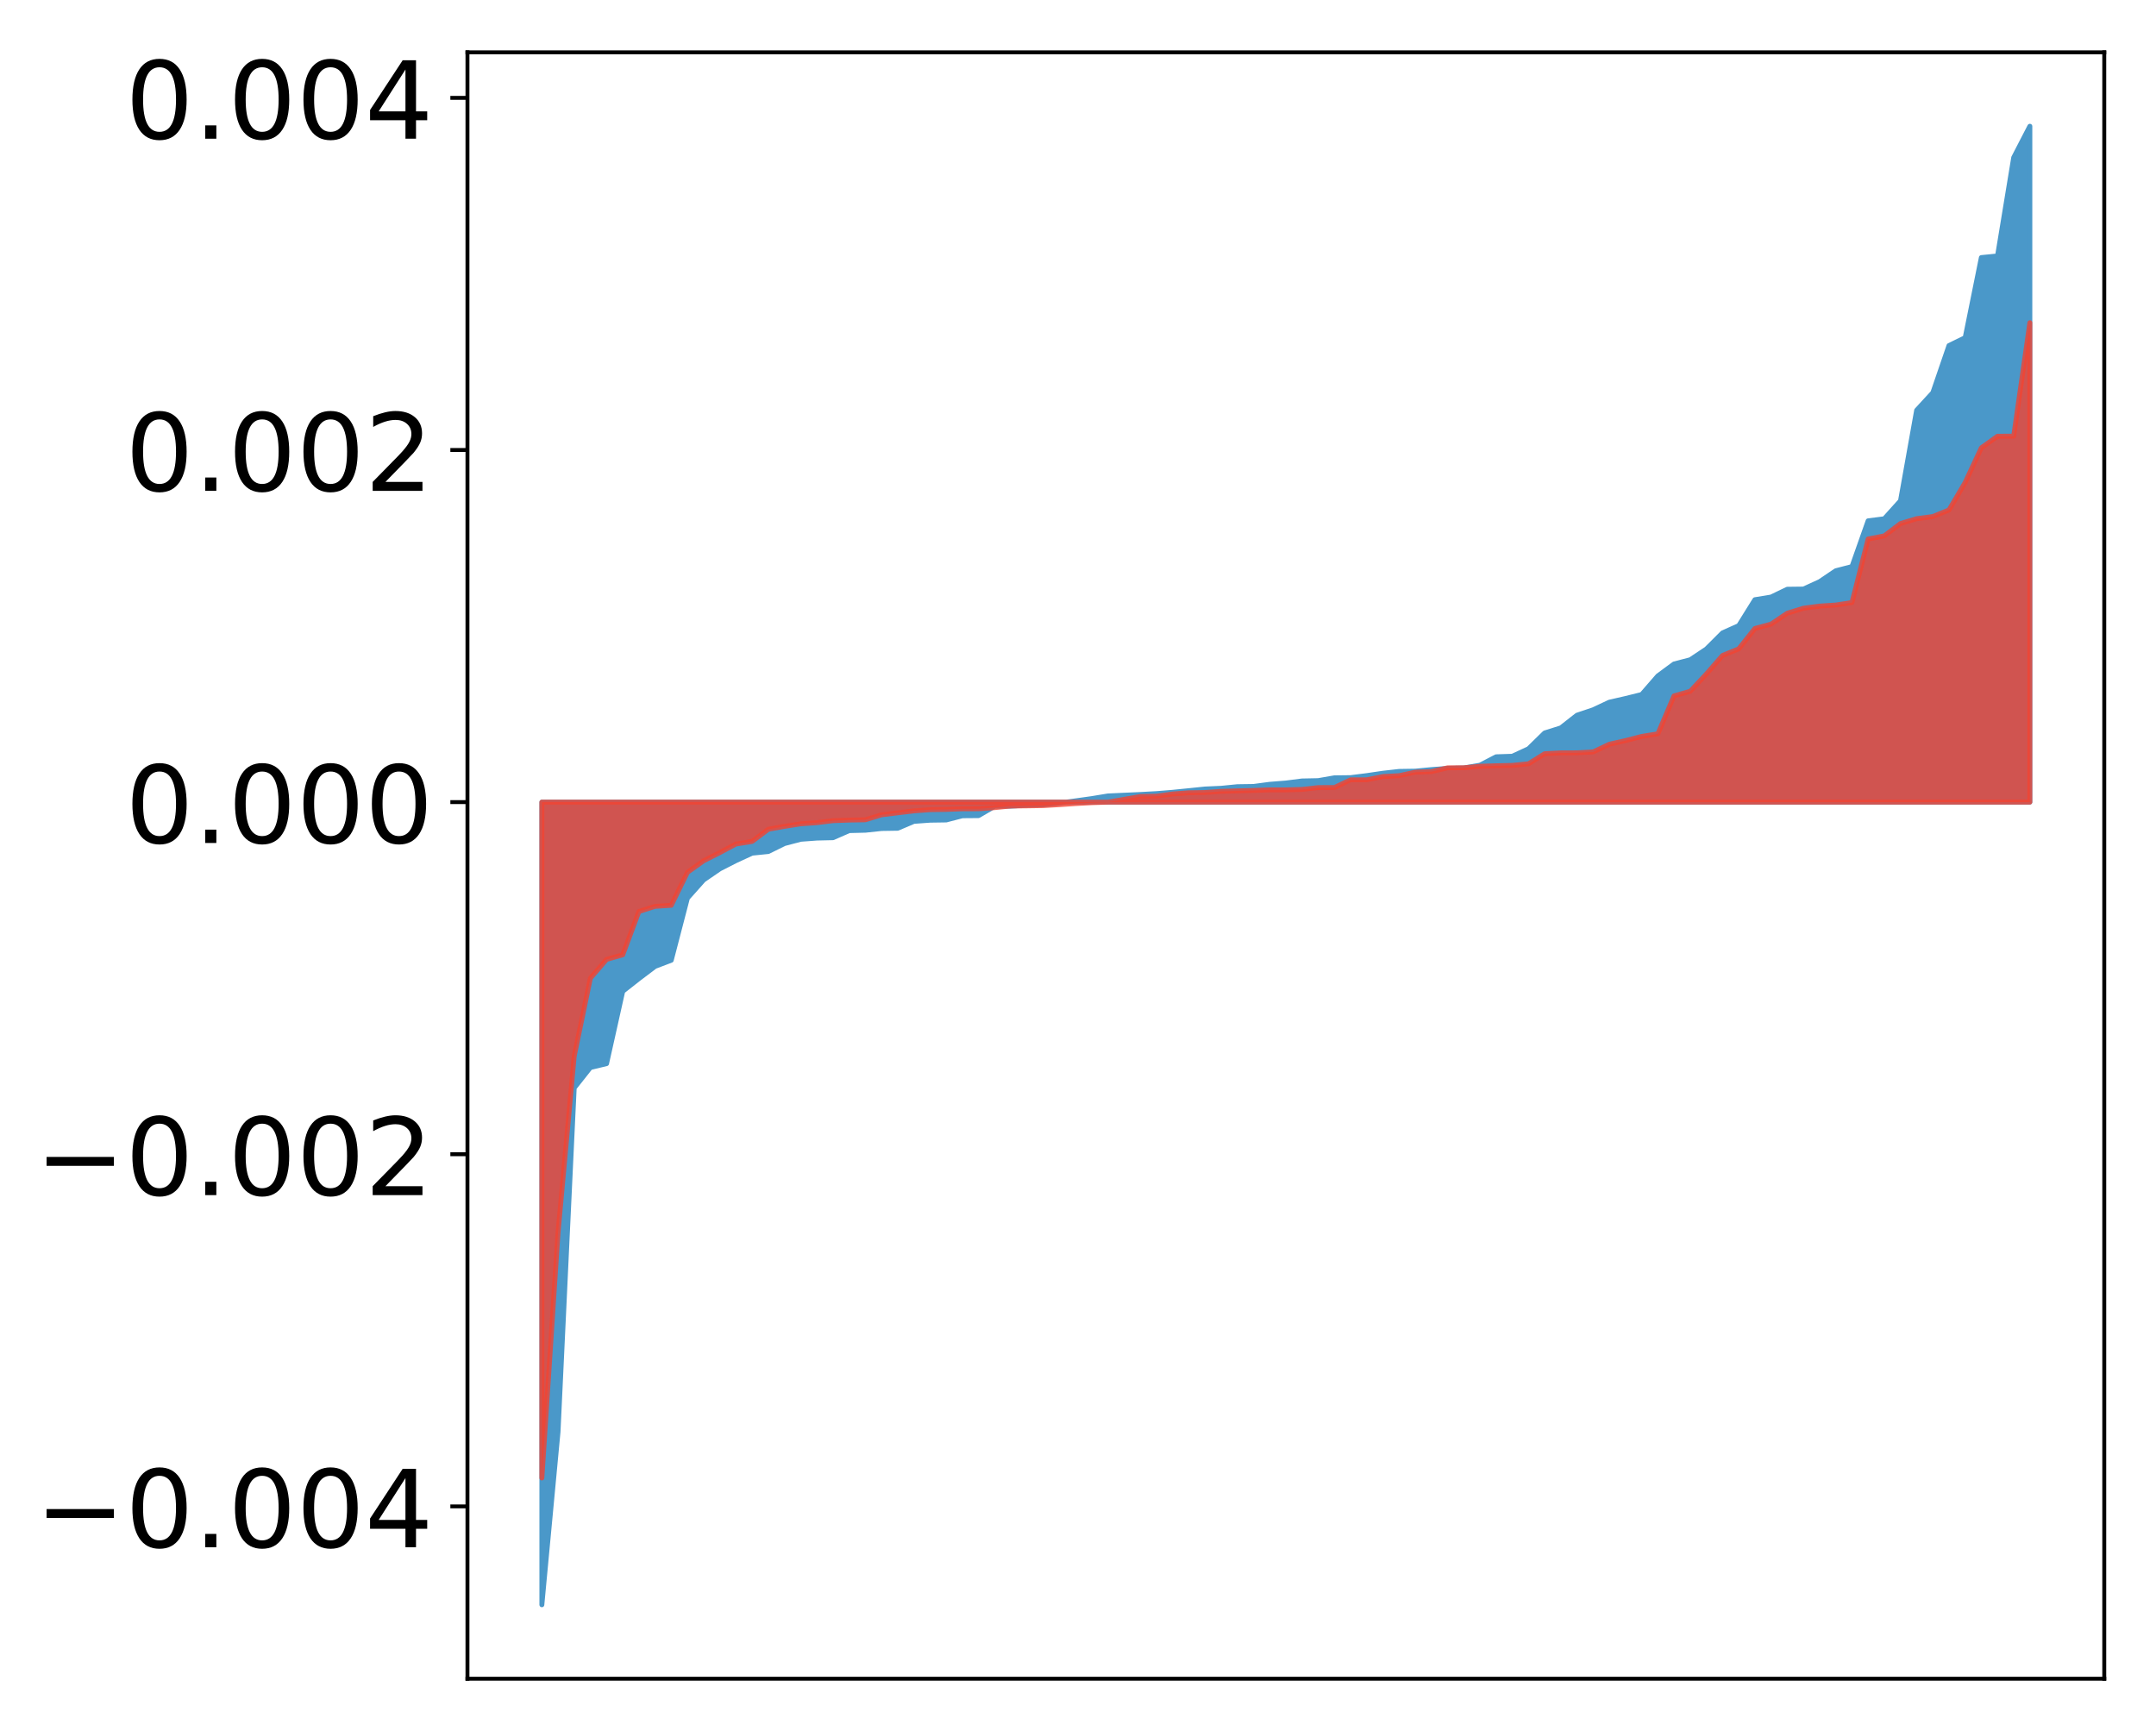 <?xml version="1.0" encoding="utf-8" standalone="no"?>
<!DOCTYPE svg PUBLIC "-//W3C//DTD SVG 1.1//EN"
  "http://www.w3.org/Graphics/SVG/1.1/DTD/svg11.dtd">
<!-- Created with matplotlib (http://matplotlib.org/) -->
<svg height="354pt" version="1.1" viewBox="0 0 441 354" width="441pt" xmlns="http://www.w3.org/2000/svg" xmlns:xlink="http://www.w3.org/1999/xlink">
 <defs>
  <style type="text/css">
*{stroke-linecap:butt;stroke-linejoin:round;}
  </style>
 </defs>
 <g id="figure_1">
  <g id="patch_1">
   <path d="M 0 354.04 
L 441.117 354.04 
L 441.117 0 
L 0 0 
z
" style="fill:#ffffff;"/>
  </g>
  <g id="axes_1">
   <g id="patch_2">
    <path d="M 95.617 343.34 
L 430.417 343.34 
L 430.417 10.7 
L 95.617 10.7 
z
" style="fill:#ffffff;"/>
   </g>
   <g id="PolyCollection_1">
    <defs>
     <path d="M 110.835 -25.82 
L 110.835 -189.987 
L 114.144 -189.987 
L 117.452 -189.987 
L 120.76 -189.987 
L 124.069 -189.987 
L 127.377 -189.987 
L 130.685 -189.987 
L 133.993 -189.987 
L 137.302 -189.987 
L 140.61 -189.987 
L 143.918 -189.987 
L 147.227 -189.987 
L 150.535 -189.987 
L 153.843 -189.987 
L 157.152 -189.987 
L 160.46 -189.987 
L 163.768 -189.987 
L 167.076 -189.987 
L 170.385 -189.987 
L 173.693 -189.987 
L 177.001 -189.987 
L 180.31 -189.987 
L 183.618 -189.987 
L 186.926 -189.987 
L 190.235 -189.987 
L 193.543 -189.987 
L 196.851 -189.987 
L 200.159 -189.987 
L 203.468 -189.987 
L 206.776 -189.987 
L 210.084 -189.987 
L 213.393 -189.987 
L 216.701 -189.987 
L 220.009 -189.987 
L 223.318 -189.987 
L 226.626 -189.987 
L 229.934 -189.987 
L 233.242 -189.987 
L 236.551 -189.987 
L 239.859 -189.987 
L 243.167 -189.987 
L 246.476 -189.987 
L 249.784 -189.987 
L 253.092 -189.987 
L 256.401 -189.987 
L 259.709 -189.987 
L 263.017 -189.987 
L 266.325 -189.987 
L 269.634 -189.987 
L 272.942 -189.987 
L 276.25 -189.987 
L 279.559 -189.987 
L 282.867 -189.987 
L 286.175 -189.987 
L 289.484 -189.987 
L 292.792 -189.987 
L 296.1 -189.987 
L 299.408 -189.987 
L 302.717 -189.987 
L 306.025 -189.987 
L 309.333 -189.987 
L 312.642 -189.987 
L 315.95 -189.987 
L 319.258 -189.987 
L 322.567 -189.987 
L 325.875 -189.987 
L 329.183 -189.987 
L 332.491 -189.987 
L 335.8 -189.987 
L 339.108 -189.987 
L 342.416 -189.987 
L 345.725 -189.987 
L 349.033 -189.987 
L 352.341 -189.987 
L 355.65 -189.987 
L 358.958 -189.987 
L 362.266 -189.987 
L 365.575 -189.987 
L 368.883 -189.987 
L 372.191 -189.987 
L 375.499 -189.987 
L 378.808 -189.987 
L 382.116 -189.987 
L 385.424 -189.987 
L 388.733 -189.987 
L 392.041 -189.987 
L 395.349 -189.987 
L 398.658 -189.987 
L 401.966 -189.987 
L 405.274 -189.987 
L 408.582 -189.987 
L 411.891 -189.987 
L 415.199 -189.987 
L 415.199 -328.22 
L 415.199 -328.22 
L 411.891 -321.82 
L 408.582 -301.691 
L 405.274 -301.362 
L 401.966 -284.977 
L 398.658 -283.366 
L 395.349 -273.725 
L 392.041 -270.131 
L 388.733 -251.61 
L 385.424 -247.939 
L 382.116 -247.519 
L 378.808 -238.159 
L 375.499 -237.303 
L 372.191 -235.073 
L 368.883 -233.564 
L 365.575 -233.524 
L 362.266 -231.929 
L 358.958 -231.387 
L 355.65 -226.081 
L 352.341 -224.602 
L 349.033 -221.3 
L 345.725 -219.102 
L 342.416 -218.241 
L 339.108 -215.802 
L 335.8 -211.997 
L 332.491 -211.178 
L 329.183 -210.424 
L 325.875 -208.87 
L 322.567 -207.762 
L 319.258 -205.17 
L 315.95 -204.128 
L 312.642 -200.895 
L 309.333 -199.367 
L 306.025 -199.259 
L 302.717 -197.537 
L 299.408 -196.978 
L 296.1 -196.897 
L 292.792 -196.639 
L 289.484 -196.318 
L 286.175 -196.266 
L 282.867 -195.893 
L 279.559 -195.409 
L 276.25 -194.994 
L 272.942 -194.956 
L 269.634 -194.382 
L 266.325 -194.314 
L 263.017 -193.893 
L 259.709 -193.631 
L 256.401 -193.192 
L 253.092 -193.143 
L 249.784 -192.815 
L 246.476 -192.668 
L 243.167 -192.326 
L 239.859 -191.995 
L 236.551 -191.728 
L 233.242 -191.545 
L 229.934 -191.399 
L 226.626 -191.249 
L 223.318 -190.707 
L 220.009 -190.245 
L 216.701 -189.805 
L 213.393 -189.445 
L 210.084 -189.348 
L 206.776 -189.162 
L 203.468 -189.148 
L 200.159 -187.223 
L 196.851 -187.196 
L 193.543 -186.336 
L 190.235 -186.287 
L 186.926 -186.046 
L 183.618 -184.639 
L 180.31 -184.586 
L 177.001 -184.236 
L 173.693 -184.155 
L 170.385 -182.704 
L 167.076 -182.628 
L 163.768 -182.383 
L 160.46 -181.512 
L 157.152 -179.881 
L 153.843 -179.543 
L 150.535 -178.021 
L 147.227 -176.333 
L 143.918 -174.066 
L 140.61 -170.352 
L 137.302 -157.647 
L 133.993 -156.389 
L 130.685 -153.891 
L 127.377 -151.291 
L 124.069 -136.5 
L 120.76 -135.703 
L 117.452 -131.524 
L 114.144 -61.163 
L 110.835 -25.82 
z
" id="m3d8def4553" style="stroke:#4a98c9;"/>
    </defs>
    <g clip-path="url(#p6123db8974)">
     <use style="fill:#4a98c9;stroke:#4a98c9;" x="0" xlink:href="#m3d8def4553" y="354.04"/>
    </g>
   </g>
   <g id="PolyCollection_2">
    <defs>
     <path d="M 110.835 -51.759 
L 110.835 -189.987 
L 114.144 -189.987 
L 117.452 -189.987 
L 120.76 -189.987 
L 124.069 -189.987 
L 127.377 -189.987 
L 130.685 -189.987 
L 133.993 -189.987 
L 137.302 -189.987 
L 140.61 -189.987 
L 143.918 -189.987 
L 147.227 -189.987 
L 150.535 -189.987 
L 153.843 -189.987 
L 157.152 -189.987 
L 160.46 -189.987 
L 163.768 -189.987 
L 167.076 -189.987 
L 170.385 -189.987 
L 173.693 -189.987 
L 177.001 -189.987 
L 180.31 -189.987 
L 183.618 -189.987 
L 186.926 -189.987 
L 190.235 -189.987 
L 193.543 -189.987 
L 196.851 -189.987 
L 200.159 -189.987 
L 203.468 -189.987 
L 206.776 -189.987 
L 210.084 -189.987 
L 213.393 -189.987 
L 216.701 -189.987 
L 220.009 -189.987 
L 223.318 -189.987 
L 226.626 -189.987 
L 229.934 -189.987 
L 233.242 -189.987 
L 236.551 -189.987 
L 239.859 -189.987 
L 243.167 -189.987 
L 246.476 -189.987 
L 249.784 -189.987 
L 253.092 -189.987 
L 256.401 -189.987 
L 259.709 -189.987 
L 263.017 -189.987 
L 266.325 -189.987 
L 269.634 -189.987 
L 272.942 -189.987 
L 276.25 -189.987 
L 279.559 -189.987 
L 282.867 -189.987 
L 286.175 -189.987 
L 289.484 -189.987 
L 292.792 -189.987 
L 296.1 -189.987 
L 299.408 -189.987 
L 302.717 -189.987 
L 306.025 -189.987 
L 309.333 -189.987 
L 312.642 -189.987 
L 315.95 -189.987 
L 319.258 -189.987 
L 322.567 -189.987 
L 325.875 -189.987 
L 329.183 -189.987 
L 332.491 -189.987 
L 335.8 -189.987 
L 339.108 -189.987 
L 342.416 -189.987 
L 345.725 -189.987 
L 349.033 -189.987 
L 352.341 -189.987 
L 355.65 -189.987 
L 358.958 -189.987 
L 362.266 -189.987 
L 365.575 -189.987 
L 368.883 -189.987 
L 372.191 -189.987 
L 375.499 -189.987 
L 378.808 -189.987 
L 382.116 -189.987 
L 385.424 -189.987 
L 388.733 -189.987 
L 392.041 -189.987 
L 395.349 -189.987 
L 398.658 -189.987 
L 401.966 -189.987 
L 405.274 -189.987 
L 408.582 -189.987 
L 411.891 -189.987 
L 415.199 -189.987 
L 415.199 -288.036 
L 415.199 -288.036 
L 411.891 -264.842 
L 408.582 -264.82 
L 405.274 -262.454 
L 401.966 -255.357 
L 398.658 -249.741 
L 395.349 -248.397 
L 392.041 -247.96 
L 388.733 -246.962 
L 385.424 -244.44 
L 382.116 -243.802 
L 378.808 -230.802 
L 375.499 -230.297 
L 372.191 -230.077 
L 368.883 -229.642 
L 365.575 -228.618 
L 362.266 -226.396 
L 358.958 -225.498 
L 355.65 -221.335 
L 352.341 -219.984 
L 349.033 -216.191 
L 345.725 -212.656 
L 342.416 -211.715 
L 339.108 -203.957 
L 335.8 -203.423 
L 332.491 -202.568 
L 329.183 -201.828 
L 325.875 -200.252 
L 322.567 -200.068 
L 319.258 -200.055 
L 315.95 -199.883 
L 312.642 -197.826 
L 309.333 -197.498 
L 306.025 -197.42 
L 302.717 -197.316 
L 299.408 -197.015 
L 296.1 -197.002 
L 292.792 -196.226 
L 289.484 -196.106 
L 286.175 -195.393 
L 282.867 -195.215 
L 279.559 -194.551 
L 276.25 -194.544 
L 272.942 -192.972 
L 269.634 -192.959 
L 266.325 -192.581 
L 263.017 -192.49 
L 259.709 -192.489 
L 256.401 -192.373 
L 253.092 -192.284 
L 249.784 -192.189 
L 246.476 -191.951 
L 243.167 -191.899 
L 239.859 -191.65 
L 236.551 -191.195 
L 233.242 -191.13 
L 229.934 -190.557 
L 226.626 -189.98 
L 223.318 -189.873 
L 220.009 -189.695 
L 216.701 -189.47 
L 213.393 -189.275 
L 210.084 -189.223 
L 206.776 -189.188 
L 203.468 -188.861 
L 200.159 -188.625 
L 196.851 -188.621 
L 193.543 -188.493 
L 190.235 -188.442 
L 186.926 -188.193 
L 183.618 -187.793 
L 180.31 -187.391 
L 177.001 -186.371 
L 173.693 -186.312 
L 170.385 -186.19 
L 167.076 -185.78 
L 163.768 -185.545 
L 160.46 -185.026 
L 157.152 -184.434 
L 153.843 -181.945 
L 150.535 -181.419 
L 147.227 -179.656 
L 143.918 -177.984 
L 140.61 -175.621 
L 137.302 -168.881 
L 133.993 -168.668 
L 130.685 -167.611 
L 127.377 -158.757 
L 124.069 -157.814 
L 120.76 -153.974 
L 117.452 -138.017 
L 114.144 -101.933 
L 110.835 -51.759 
z
" id="me2b2e71b31" style="stroke:#f14432;stroke-opacity:0.8;"/>
    </defs>
    <g clip-path="url(#p6123db8974)">
     <use style="fill:#f14432;fill-opacity:0.8;stroke:#f14432;stroke-opacity:0.8;" x="0" xlink:href="#me2b2e71b31" y="354.04"/>
    </g>
   </g>
   <g id="matplotlib.axis_1"/>
   <g id="matplotlib.axis_2">
    <g id="ytick_1">
     <g id="line2d_1">
      <defs>
       <path d="M 0 0 
L -3.5 0 
" id="m8ed1ac0b19" style="stroke:#000000;stroke-width:0.8;"/>
      </defs>
      <g>
       <use style="stroke:#000000;stroke-width:0.8;" x="95.617" xlink:href="#m8ed1ac0b19" y="308.094"/>
      </g>
     </g>
     <g id="text_1">
      <!-- −0.004 -->
      <defs>
       <path d="M 10.594 35.5 
L 73.188 35.5 
L 73.188 27.203 
L 10.594 27.203 
z
" id="DejaVuSans-2212"/>
       <path d="M 31.781 66.406 
Q 24.172 66.406 20.328 58.906 
Q 16.5 51.422 16.5 36.375 
Q 16.5 21.391 20.328 13.891 
Q 24.172 6.391 31.781 6.391 
Q 39.453 6.391 43.281 13.891 
Q 47.125 21.391 47.125 36.375 
Q 47.125 51.422 43.281 58.906 
Q 39.453 66.406 31.781 66.406 
z
M 31.781 74.219 
Q 44.047 74.219 50.516 64.516 
Q 56.984 54.828 56.984 36.375 
Q 56.984 17.969 50.516 8.266 
Q 44.047 -1.422 31.781 -1.422 
Q 19.531 -1.422 13.062 8.266 
Q 6.594 17.969 6.594 36.375 
Q 6.594 54.828 13.062 64.516 
Q 19.531 74.219 31.781 74.219 
z
" id="DejaVuSans-30"/>
       <path d="M 10.688 12.406 
L 21 12.406 
L 21 0 
L 10.688 0 
z
" id="DejaVuSans-2e"/>
       <path d="M 37.797 64.312 
L 12.891 25.391 
L 37.797 25.391 
z
M 35.203 72.906 
L 47.609 72.906 
L 47.609 25.391 
L 58.016 25.391 
L 58.016 17.188 
L 47.609 17.188 
L 47.609 0 
L 37.797 0 
L 37.797 17.188 
L 4.891 17.188 
L 4.891 26.703 
z
" id="DejaVuSans-34"/>
      </defs>
      <g transform="translate(7.2 316.453)scale(0.22 -0.22)">
       <use xlink:href="#DejaVuSans-2212"/>
       <use x="83.789" xlink:href="#DejaVuSans-30"/>
       <use x="147.412" xlink:href="#DejaVuSans-2e"/>
       <use x="179.199" xlink:href="#DejaVuSans-30"/>
       <use x="242.822" xlink:href="#DejaVuSans-30"/>
       <use x="306.445" xlink:href="#DejaVuSans-34"/>
      </g>
     </g>
    </g>
    <g id="ytick_2">
     <g id="line2d_2">
      <g>
       <use style="stroke:#000000;stroke-width:0.8;" x="95.617" xlink:href="#m8ed1ac0b19" y="236.074"/>
      </g>
     </g>
     <g id="text_2">
      <!-- −0.002 -->
      <defs>
       <path d="M 19.188 8.297 
L 53.609 8.297 
L 53.609 0 
L 7.328 0 
L 7.328 8.297 
Q 12.938 14.109 22.625 23.891 
Q 32.328 33.688 34.812 36.531 
Q 39.547 41.844 41.422 45.531 
Q 43.312 49.219 43.312 52.781 
Q 43.312 58.594 39.234 62.25 
Q 35.156 65.922 28.609 65.922 
Q 23.969 65.922 18.812 64.312 
Q 13.672 62.703 7.812 59.422 
L 7.812 69.391 
Q 13.766 71.781 18.938 73 
Q 24.125 74.219 28.422 74.219 
Q 39.75 74.219 46.484 68.547 
Q 53.219 62.891 53.219 53.422 
Q 53.219 48.922 51.531 44.891 
Q 49.859 40.875 45.406 35.406 
Q 44.188 33.984 37.641 27.219 
Q 31.109 20.453 19.188 8.297 
z
" id="DejaVuSans-32"/>
      </defs>
      <g transform="translate(7.2 244.432)scale(0.22 -0.22)">
       <use xlink:href="#DejaVuSans-2212"/>
       <use x="83.789" xlink:href="#DejaVuSans-30"/>
       <use x="147.412" xlink:href="#DejaVuSans-2e"/>
       <use x="179.199" xlink:href="#DejaVuSans-30"/>
       <use x="242.822" xlink:href="#DejaVuSans-30"/>
       <use x="306.445" xlink:href="#DejaVuSans-32"/>
      </g>
     </g>
    </g>
    <g id="ytick_3">
     <g id="line2d_3">
      <g>
       <use style="stroke:#000000;stroke-width:0.8;" x="95.617" xlink:href="#m8ed1ac0b19" y="164.053"/>
      </g>
     </g>
     <g id="text_3">
      <!-- 0.000 -->
      <g transform="translate(25.635 172.411)scale(0.22 -0.22)">
       <use xlink:href="#DejaVuSans-30"/>
       <use x="63.623" xlink:href="#DejaVuSans-2e"/>
       <use x="95.41" xlink:href="#DejaVuSans-30"/>
       <use x="159.033" xlink:href="#DejaVuSans-30"/>
       <use x="222.656" xlink:href="#DejaVuSans-30"/>
      </g>
     </g>
    </g>
    <g id="ytick_4">
     <g id="line2d_4">
      <g>
       <use style="stroke:#000000;stroke-width:0.8;" x="95.617" xlink:href="#m8ed1ac0b19" y="92.032"/>
      </g>
     </g>
     <g id="text_4">
      <!-- 0.002 -->
      <g transform="translate(25.635 100.39)scale(0.22 -0.22)">
       <use xlink:href="#DejaVuSans-30"/>
       <use x="63.623" xlink:href="#DejaVuSans-2e"/>
       <use x="95.41" xlink:href="#DejaVuSans-30"/>
       <use x="159.033" xlink:href="#DejaVuSans-30"/>
       <use x="222.656" xlink:href="#DejaVuSans-32"/>
      </g>
     </g>
    </g>
    <g id="ytick_5">
     <g id="line2d_5">
      <g>
       <use style="stroke:#000000;stroke-width:0.8;" x="95.617" xlink:href="#m8ed1ac0b19" y="20.011"/>
      </g>
     </g>
     <g id="text_5">
      <!-- 0.004 -->
      <g transform="translate(25.635 28.369)scale(0.22 -0.22)">
       <use xlink:href="#DejaVuSans-30"/>
       <use x="63.623" xlink:href="#DejaVuSans-2e"/>
       <use x="95.41" xlink:href="#DejaVuSans-30"/>
       <use x="159.033" xlink:href="#DejaVuSans-30"/>
       <use x="222.656" xlink:href="#DejaVuSans-34"/>
      </g>
     </g>
    </g>
   </g>
   <g id="patch_3">
    <path d="M 95.617 343.34 
L 95.617 10.7 
" style="fill:none;stroke:#000000;stroke-linecap:square;stroke-linejoin:miter;stroke-width:0.8;"/>
   </g>
   <g id="patch_4">
    <path d="M 430.417 343.34 
L 430.417 10.7 
" style="fill:none;stroke:#000000;stroke-linecap:square;stroke-linejoin:miter;stroke-width:0.8;"/>
   </g>
   <g id="patch_5">
    <path d="M 95.617 343.34 
L 430.417 343.34 
" style="fill:none;stroke:#000000;stroke-linecap:square;stroke-linejoin:miter;stroke-width:0.8;"/>
   </g>
   <g id="patch_6">
    <path d="M 95.617 10.7 
L 430.417 10.7 
" style="fill:none;stroke:#000000;stroke-linecap:square;stroke-linejoin:miter;stroke-width:0.8;"/>
   </g>
  </g>
 </g>
 <defs>
  <clipPath id="p6123db8974">
   <rect height="332.64" width="334.8" x="95.617" y="10.7"/>
  </clipPath>
 </defs>
</svg>
